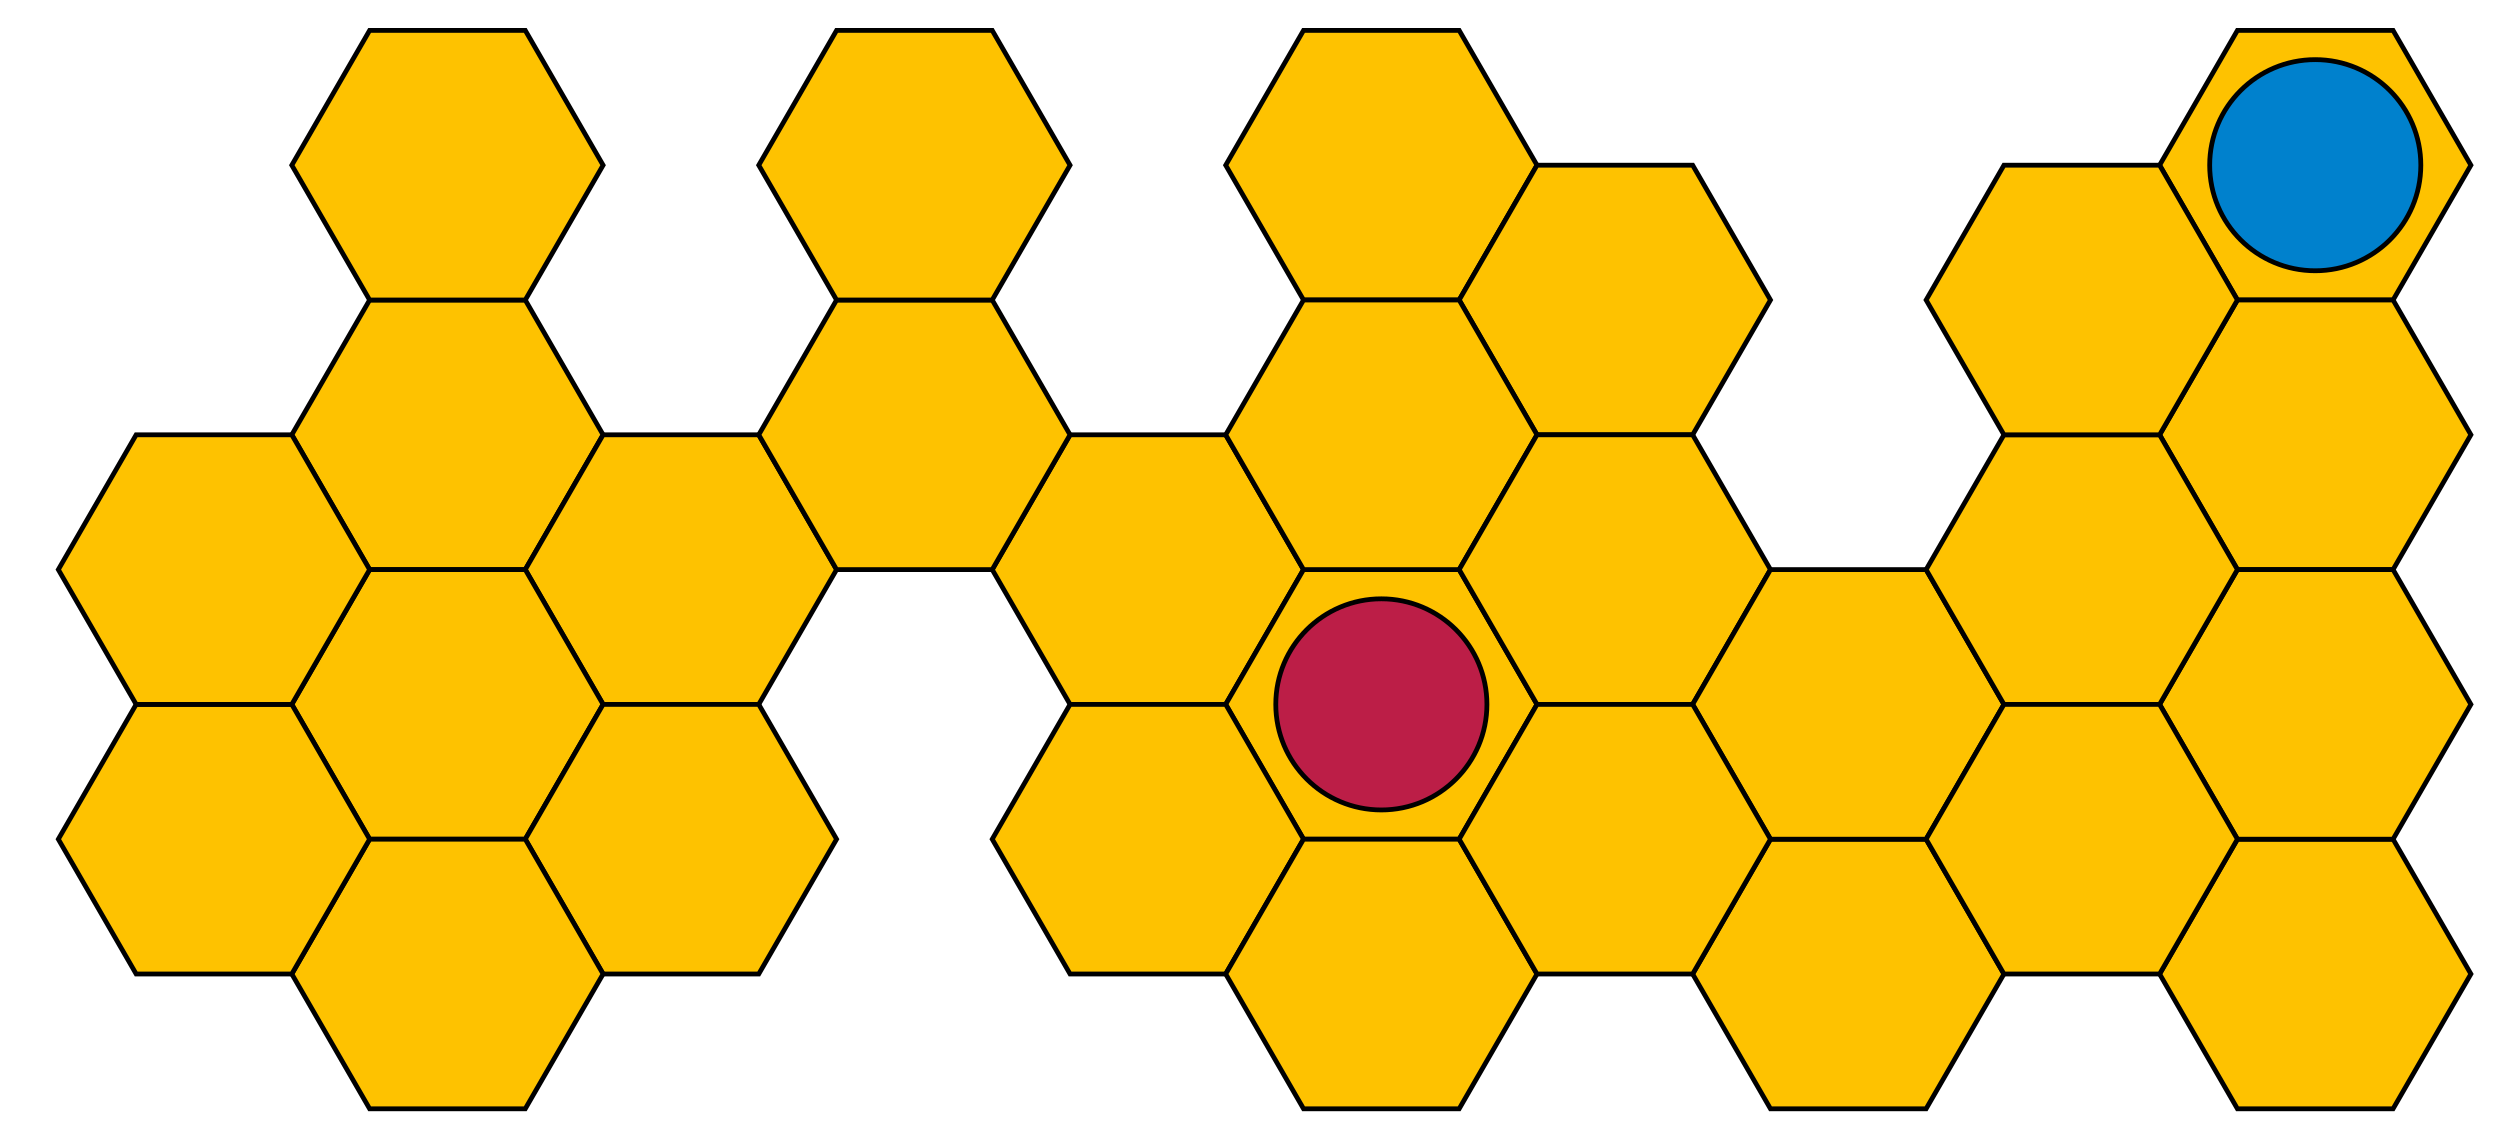 <?xml version="1.0" encoding="utf-8"?>
<!-- Generator: Adobe Illustrator 15.1.0, SVG Export Plug-In . SVG Version: 6.00 Build 0)  -->
<!DOCTYPE svg PUBLIC "-//W3C//DTD SVG 1.1//EN" "http://www.w3.org/Graphics/SVG/1.1/DTD/svg11.dtd">
<svg version="1.1" id="Layer_1" xmlns="http://www.w3.org/2000/svg" xmlns:xlink="http://www.w3.org/1999/xlink" x="0px" y="0px"
	 width="521px" height="238px" viewBox="0 0 521 238" enable-background="new 0 0 521 238" xml:space="preserve">
<polygon fill="#FEC200" stroke="#000000" points="77.03,118.703 60.811,90.611 77.03,62.519 109.467,62.519 125.686,90.611 
	109.467,118.703 "/>
<polygon fill="#FEC200" stroke="#000000" points="125.686,146.794 109.467,118.703 125.686,90.611 158.124,90.611 174.342,118.703 
	158.124,146.794 "/>
<polygon fill="#FEC200" stroke="#000000" points="77.03,174.886 60.811,146.794 77.03,118.703 109.467,118.703 125.686,146.794 
	109.467,174.886 "/>
<polygon fill="#FEC200" stroke="#000000" points="222.999,146.794 206.78,118.703 222.999,90.611 255.436,90.611 271.655,118.703 
	255.436,146.794 "/>
<polygon fill="#FEC200" stroke="#000000" points="271.655,174.886 255.436,146.794 271.655,118.703 304.092,118.703 
	320.311,146.794 304.092,174.886 "/>
<polygon fill="#FEC200" stroke="#000000" points="222.999,202.978 206.78,174.886 222.999,146.794 255.436,146.794 271.655,174.886 
	255.436,202.978 "/>
<polygon fill="#FEC200" stroke="#000000" points="271.655,62.519 255.436,34.427 271.655,6.335 304.092,6.335 320.311,34.427 
	304.092,62.519 "/>
<polygon fill="#FEC200" stroke="#000000" points="368.967,231.07 352.748,202.978 368.967,174.886 401.404,174.886 417.623,202.978 
	401.404,231.07 "/>
<polygon fill="#FEC200" stroke="#000000" points="271.655,231.07 255.436,202.978 271.655,174.886 304.092,174.886 320.311,202.978 
	304.092,231.07 "/>
<polygon fill="#FEC200" stroke="#000000" points="77.03,62.519 60.811,34.427 77.03,6.335 109.467,6.335 125.686,34.427 
	109.467,62.519 "/>
<polygon fill="#FEC200" stroke="#000000" points="466.279,231.07 450.061,202.978 466.279,174.886 498.717,174.886 514.936,202.978 
	498.717,231.07 "/>
<polygon fill="#FEC200" stroke="#000000" points="466.279,62.519 450.061,34.427 466.279,6.335 498.717,6.335 514.936,34.427 
	498.717,62.519 "/>
<polygon fill="#FEC200" stroke="#000000" points="320.311,90.611 304.092,62.519 320.311,34.427 352.749,34.427 368.967,62.519 
	352.749,90.611 "/>
<polygon fill="#FEC200" stroke="#000000" points="271.655,118.703 255.436,90.611 271.655,62.519 304.092,62.519 320.311,90.611 
	304.092,118.703 "/>
<polygon fill="#FEC200" stroke="#000000" points="320.311,146.794 304.092,118.703 320.311,90.611 352.749,90.611 368.967,118.703 
	352.749,146.794 "/>
<polygon fill="#FEC200" stroke="#000000" points="368.967,174.886 352.749,146.794 368.967,118.703 401.404,118.703 
	417.623,146.794 401.404,174.886 "/>
<polygon fill="#FEC200" stroke="#000000" points="320.311,202.978 304.092,174.886 320.311,146.794 352.749,146.794 
	368.967,174.886 352.749,202.978 "/>
<polygon fill="#FEC200" stroke="#000000" points="125.686,202.978 109.467,174.886 125.686,146.794 158.124,146.794 
	174.342,174.886 158.124,202.978 "/>
<polygon fill="#FEC200" stroke="#000000" points="174.342,118.703 158.124,90.611 174.342,62.519 206.78,62.519 222.999,90.611 
	206.78,118.703 "/>
<polygon fill="#FEC200" stroke="#000000" points="174.342,62.519 158.124,34.427 174.342,6.335 206.78,6.335 222.999,34.427 
	206.78,62.519 "/>
<polygon fill="#FEC200" stroke="#000000" points="77.03,231.07 60.811,202.978 77.03,174.886 109.467,174.886 125.686,202.978 
	109.467,231.07 "/>
<polygon fill="#FEC200" stroke="#000000" points="28.374,202.978 12.155,174.886 28.374,146.794 60.811,146.794 77.03,174.886 
	60.811,202.978 "/>
<polygon fill="#FEC200" stroke="#000000" points="28.374,146.794 12.155,118.703 28.374,90.611 60.811,90.611 77.03,118.703 
	60.811,146.794 "/>
<polygon fill="#FEC200" stroke="#000000" points="466.279,118.703 450.061,90.611 466.279,62.519 498.717,62.519 514.936,90.611 
	498.717,118.703 "/>
<polygon fill="#FEC200" stroke="#000000" points="466.279,174.886 450.061,146.794 466.279,118.703 498.717,118.703 
	514.936,146.794 498.717,174.886 "/>
<polygon fill="#FEC200" stroke="#000000" points="417.623,146.794 401.404,118.703 417.623,90.611 450.061,90.611 466.279,118.703 
	450.061,146.794 "/>
<polygon fill="#FEC200" stroke="#000000" points="417.623,90.611 401.404,62.519 417.623,34.427 450.061,34.427 466.279,62.519 
	450.061,90.611 "/>
<polygon fill="#FEC200" stroke="#000000" points="417.623,202.978 401.404,174.886 417.623,146.794 450.061,146.794 
	466.279,174.886 450.061,202.978 "/>
<circle fill="#0081CD" stroke="#000000" cx="482.498" cy="34.427" r="22"/>
<circle fill="#BC1E47" stroke="#000000" cx="287.874" cy="146.794" r="22"/>
</svg>
